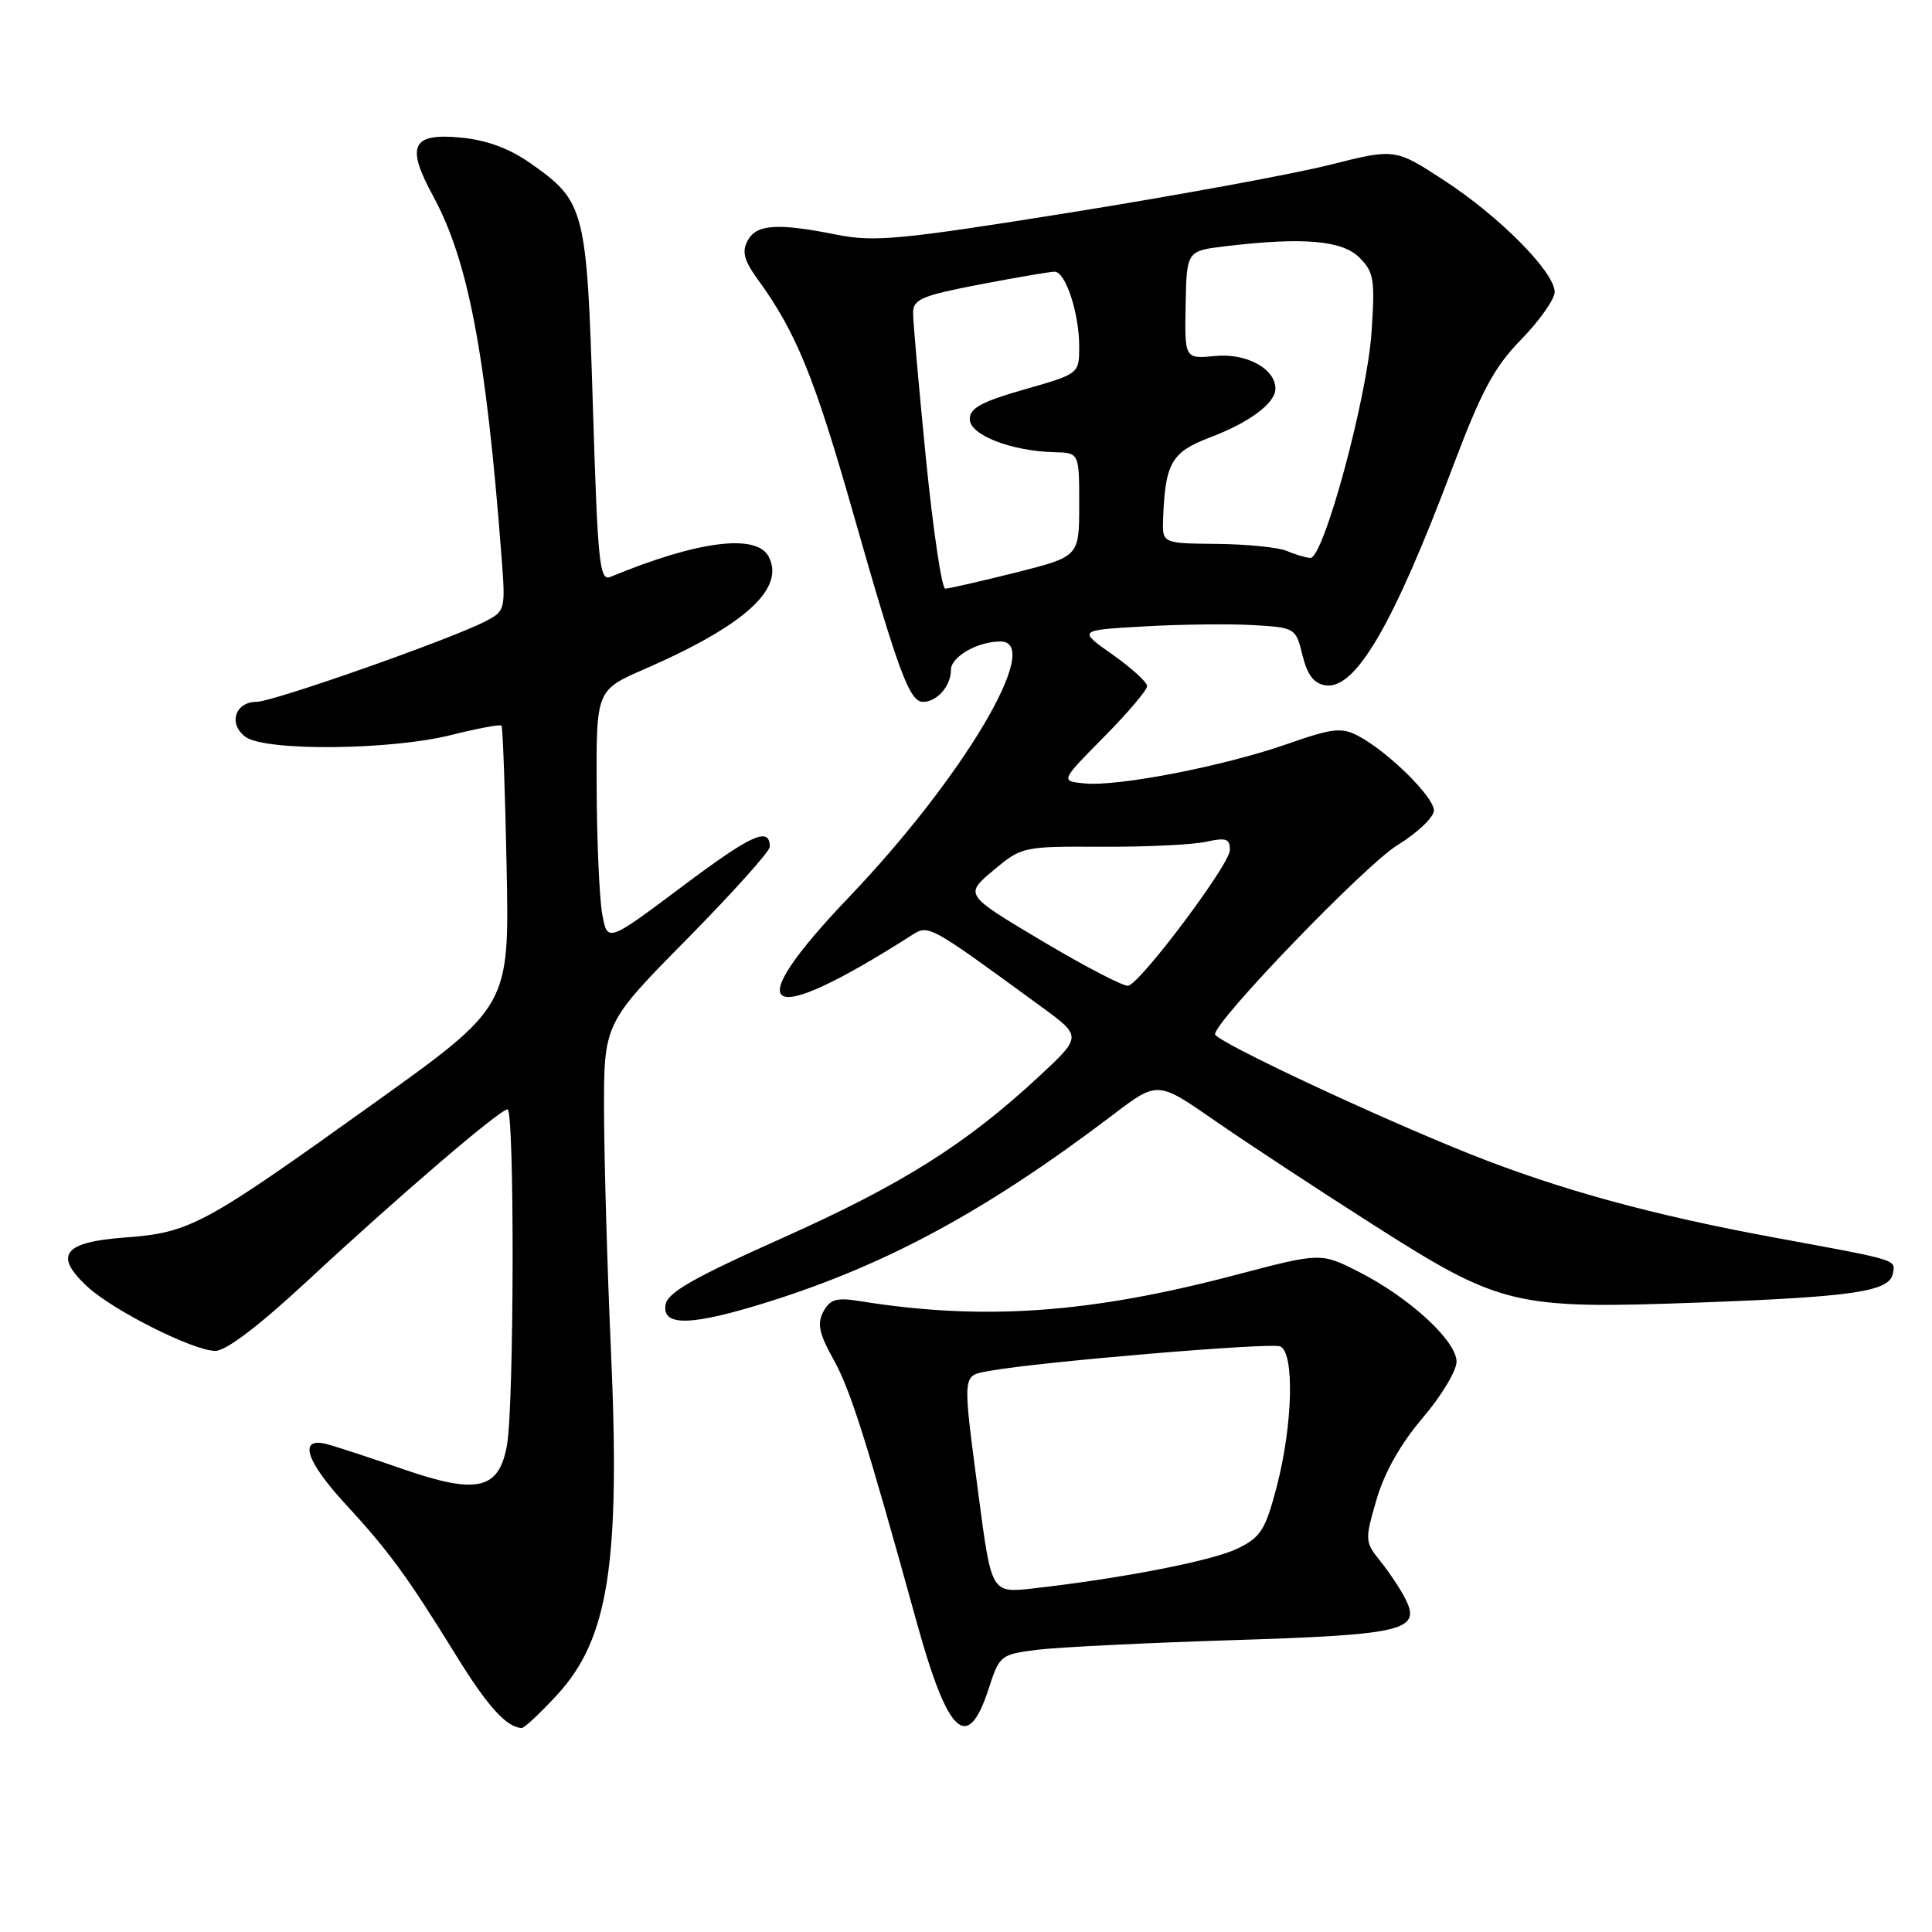 <?xml version="1.0" encoding="UTF-8" standalone="no"?>
<!DOCTYPE svg PUBLIC "-//W3C//DTD SVG 1.1//EN" "http://www.w3.org/Graphics/SVG/1.1/DTD/svg11.dtd" >
<svg xmlns="http://www.w3.org/2000/svg" xmlns:xlink="http://www.w3.org/1999/xlink" version="1.1" viewBox="0 0 256 256">
 <g >
 <path fill="currentColor"
d=" M 73.81 224.59 C 80.66 217.16 82.22 207.13 80.94 178.62 C 80.47 168.11 80.07 154.12 80.04 147.55 C 80.00 135.61 80.00 135.61 91.00 124.46 C 97.05 118.32 102.00 112.81 102.00 112.21 C 102.00 109.47 99.60 110.56 90.39 117.47 C 80.50 124.88 80.50 124.88 79.81 121.19 C 79.43 119.16 79.09 111.64 79.06 104.47 C 79.00 91.45 79.00 91.45 85.42 88.65 C 98.69 82.87 104.07 77.99 101.85 73.75 C 100.23 70.66 92.39 71.67 80.89 76.44 C 79.44 77.04 79.20 74.68 78.56 53.80 C 77.75 27.62 77.52 26.71 70.27 21.62 C 67.50 19.67 64.48 18.56 61.09 18.23 C 54.55 17.61 53.75 19.29 57.39 25.98 C 62.05 34.54 64.40 46.89 66.45 73.72 C 67.00 80.83 66.96 80.97 64.25 82.36 C 59.59 84.76 36.15 93.00 33.98 93.00 C 31.14 93.00 30.22 95.95 32.53 97.64 C 35.15 99.56 51.73 99.41 59.75 97.40 C 63.26 96.52 66.27 95.96 66.45 96.15 C 66.62 96.34 66.93 104.79 67.13 114.92 C 67.50 133.34 67.50 133.34 49.50 146.22 C 26.81 162.47 25.22 163.32 16.51 163.98 C 8.40 164.58 7.08 166.32 11.56 170.47 C 15.00 173.66 25.63 179.00 28.54 179.00 C 29.95 179.00 34.34 175.66 40.63 169.82 C 52.67 158.63 66.23 147.00 67.25 147.00 C 68.19 147.00 68.13 186.11 67.18 191.48 C 66.12 197.42 63.22 198.08 53.30 194.63 C 49.01 193.14 44.49 191.66 43.25 191.34 C 39.50 190.39 40.53 193.61 45.79 199.31 C 51.49 205.49 54.02 208.95 60.36 219.23 C 64.58 226.08 67.09 228.87 69.12 228.97 C 69.47 228.99 71.57 227.02 73.81 224.59 Z  M 130.99 223.80 C 132.44 219.32 132.58 219.21 137.49 218.60 C 140.24 218.26 151.85 217.69 163.28 217.33 C 185.97 216.62 188.35 216.05 186.22 211.86 C 185.57 210.56 184.07 208.32 182.91 206.87 C 180.85 204.31 180.83 204.08 182.40 198.69 C 183.44 195.11 185.60 191.29 188.51 187.88 C 190.98 184.99 193.00 181.63 193.00 180.43 C 193.00 177.67 186.74 171.92 180.04 168.52 C 175.01 165.97 175.01 165.97 163.75 168.93 C 144.29 174.06 130.22 175.03 113.84 172.39 C 110.84 171.91 109.98 172.16 109.10 173.80 C 108.25 175.39 108.53 176.71 110.45 180.15 C 112.70 184.20 114.79 190.79 121.48 215.00 C 125.61 229.94 128.21 232.35 130.99 223.80 Z  M 102.08 172.42 C 117.70 167.48 130.89 160.30 147.44 147.74 C 153.38 143.22 153.38 143.22 160.94 148.47 C 165.10 151.36 174.61 157.61 182.07 162.36 C 198.87 173.06 200.69 173.49 225.00 172.60 C 245.60 171.84 250.35 171.14 250.81 168.77 C 251.17 166.87 251.71 167.04 235.22 164.00 C 218.97 161.01 206.62 157.63 194.83 152.93 C 182.18 147.89 161.00 137.94 161.00 137.04 C 161.00 135.25 180.87 114.64 185.12 112.02 C 187.80 110.37 190.00 108.29 190.00 107.39 C 190.00 105.59 183.89 99.57 179.97 97.51 C 177.76 96.35 176.58 96.48 170.55 98.59 C 162.20 101.51 148.18 104.24 143.74 103.81 C 140.50 103.50 140.50 103.50 146.25 97.68 C 149.41 94.49 152.00 91.44 152.00 90.91 C 152.00 90.39 149.93 88.51 147.41 86.73 C 142.82 83.50 142.82 83.50 151.66 83.00 C 156.52 82.72 163.02 82.65 166.09 82.83 C 171.62 83.16 171.70 83.21 172.59 86.83 C 173.24 89.47 174.11 90.59 175.66 90.81 C 179.62 91.37 184.60 82.84 192.45 62.00 C 196.31 51.77 197.96 48.68 201.58 44.97 C 204.01 42.47 206.00 39.65 206.00 38.69 C 206.00 36.06 198.70 28.69 191.38 23.92 C 184.85 19.66 184.85 19.66 176.17 21.85 C 171.40 23.05 156.03 25.88 142.00 28.13 C 119.35 31.76 115.88 32.09 110.94 31.11 C 102.98 29.52 100.23 29.70 99.06 31.89 C 98.27 33.36 98.59 34.53 100.49 37.14 C 105.50 44.05 107.92 49.99 113.05 68.00 C 119.07 89.11 120.51 93.00 122.31 93.00 C 124.16 93.00 126.00 90.90 126.00 88.78 C 126.00 87.02 129.51 85.00 132.57 85.00 C 138.32 85.00 127.66 103.00 112.52 118.85 C 97.70 134.37 101.09 136.50 120.70 123.99 C 123.08 122.47 122.85 122.35 137.93 133.36 C 143.37 137.33 143.37 137.33 137.72 142.59 C 128.08 151.56 119.52 156.96 103.72 164.02 C 91.80 169.35 88.43 171.28 88.18 172.91 C 87.73 175.83 91.72 175.69 102.08 172.42 Z  M 129.68 198.25 C 127.49 181.54 127.42 182.33 131.25 181.63 C 137.73 180.45 168.25 177.88 169.61 178.40 C 171.55 179.15 171.32 188.76 169.17 197.00 C 167.67 202.73 167.05 203.70 163.98 205.19 C 160.65 206.81 148.76 209.13 136.93 210.47 C 131.37 211.10 131.37 211.10 129.68 198.25 Z  M 138.14 124.72 C 127.79 118.56 127.79 118.56 131.60 115.35 C 135.38 112.18 135.52 112.15 146.01 112.20 C 151.83 112.23 158.04 111.93 159.80 111.54 C 162.50 110.95 162.99 111.13 162.96 112.67 C 162.91 114.58 151.24 130.15 149.50 130.62 C 148.95 130.76 143.84 128.11 138.14 124.72 Z  M 122.69 60.75 C 121.75 51.26 120.98 42.57 120.99 41.44 C 121.00 39.65 122.15 39.17 129.84 37.69 C 134.70 36.76 139.15 36.00 139.74 36.00 C 141.19 36.00 143.00 41.50 143.00 45.91 C 143.00 49.53 143.00 49.53 135.75 51.60 C 130.05 53.23 128.50 54.07 128.50 55.55 C 128.50 57.64 134.03 59.79 139.75 59.92 C 143.00 60.00 143.00 60.00 143.00 66.88 C 143.00 73.75 143.00 73.75 134.54 75.88 C 129.88 77.04 125.70 78.00 125.25 78.00 C 124.79 78.00 123.64 70.24 122.69 60.75 Z  M 170.50 73.00 C 169.40 72.53 165.24 72.11 161.25 72.07 C 154.00 72.00 154.00 72.00 154.12 68.75 C 154.39 61.35 155.22 59.90 160.36 57.95 C 165.58 55.97 169.00 53.42 169.00 51.50 C 169.00 48.86 165.17 46.77 161.03 47.17 C 156.97 47.56 156.97 47.56 157.10 40.40 C 157.24 33.25 157.24 33.25 162.37 32.63 C 172.63 31.40 177.84 31.84 180.13 34.13 C 182.06 36.06 182.21 37.04 181.73 44.09 C 181.13 52.82 175.37 74.04 173.62 73.93 C 173.00 73.89 171.60 73.47 170.50 73.00 Z "/>
</g>
</svg>